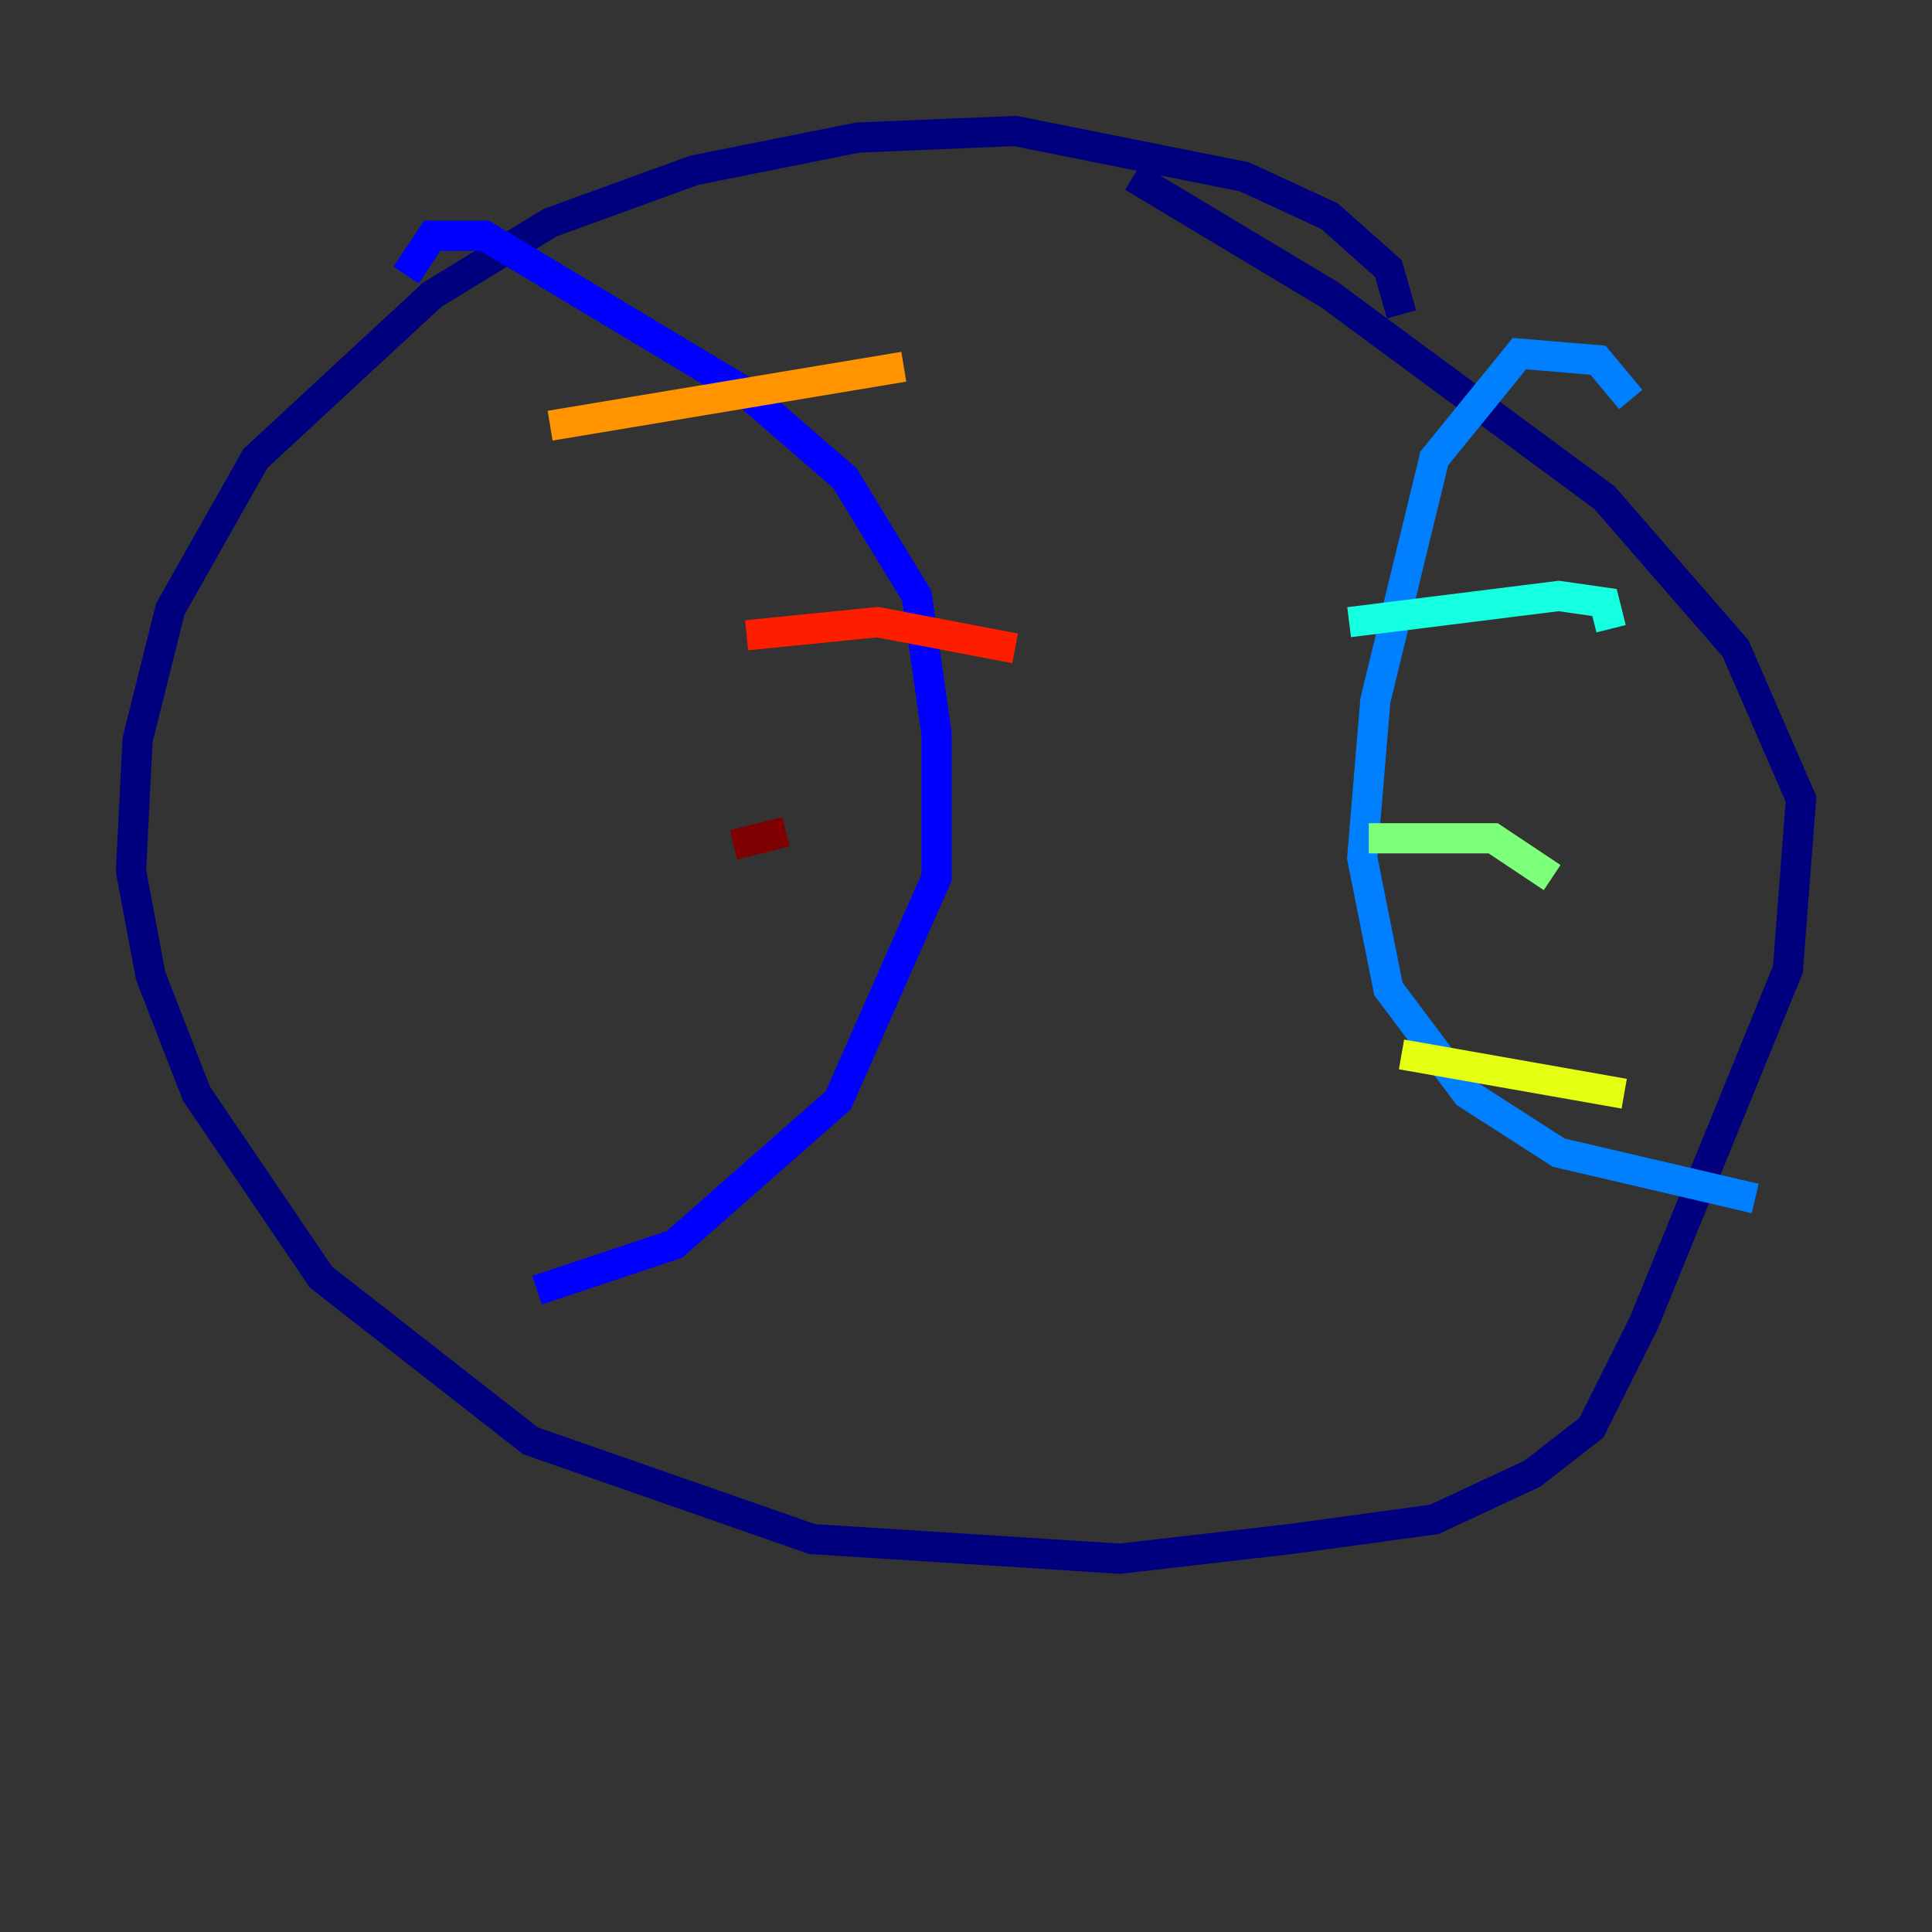 <?xml version="1.0" encoding="utf-8" ?>
<svg baseProfile="tiny" height="128" version="1.2" viewBox="0,0,128,128" width="128" xmlns="http://www.w3.org/2000/svg" xmlns:ev="http://www.w3.org/2001/xml-events" xmlns:xlink="http://www.w3.org/1999/xlink"><rect x="0" y="0" width="128" height="128" fill="#333333" stroke="none"/><defs /><polyline fill="none" points="92.854,20.827 91.986,17.79 88.081,14.319 82.441,11.715 67.254,8.678 56.841,9.112 45.993,11.281 36.447,14.752 28.637,19.525 16.922,30.373 11.281,40.352 9.112,49.031 8.678,57.709 9.98,64.651 13.017,72.461 21.261,84.61 35.146,95.458 53.803,101.966 74.197,103.268 85.478,101.966 95.024,100.664 101.532,97.627 105.437,94.59 108.909,87.647 118.454,64.217 119.322,52.936 114.983,42.956 106.305,32.976 88.081,19.525 75.064,11.715" stroke="#00007f" stroke-width="2" /><polyline fill="none" points="26.902,18.224 28.637,15.62 32.108,15.62 49.464,26.034 55.973,31.675 60.746,39.485 62.047,48.597 62.047,58.142 55.539,72.895 44.691,82.441 35.58,85.478" stroke="#0000ff" stroke-width="2" /><polyline fill="none" points="108.041,26.468 105.871,23.864 100.664,23.43 95.024,30.373 91.119,46.427 90.251,56.841 91.986,65.519 97.193,72.461 103.268,76.366 116.285,79.403" stroke="#0080ff" stroke-width="2" /><polyline fill="none" points="89.383,41.22 103.268,39.485 106.305,39.919 106.739,41.654" stroke="#15ffe1" stroke-width="2" /><polyline fill="none" points="90.685,55.539 98.929,55.539 102.834,58.142" stroke="#7cff79" stroke-width="2" /><polyline fill="none" points="92.854,69.858 107.607,72.461" stroke="#e4ff12" stroke-width="2" /><polyline fill="none" points="36.447,28.203 59.878,24.298" stroke="#ff9400" stroke-width="2" /><polyline fill="none" points="49.464,42.088 58.142,41.22 67.254,42.956" stroke="#ff1d00" stroke-width="2" /><polyline fill="none" points="48.597,55.973 52.068,55.105" stroke="#7f0000" stroke-width="2" /></svg>